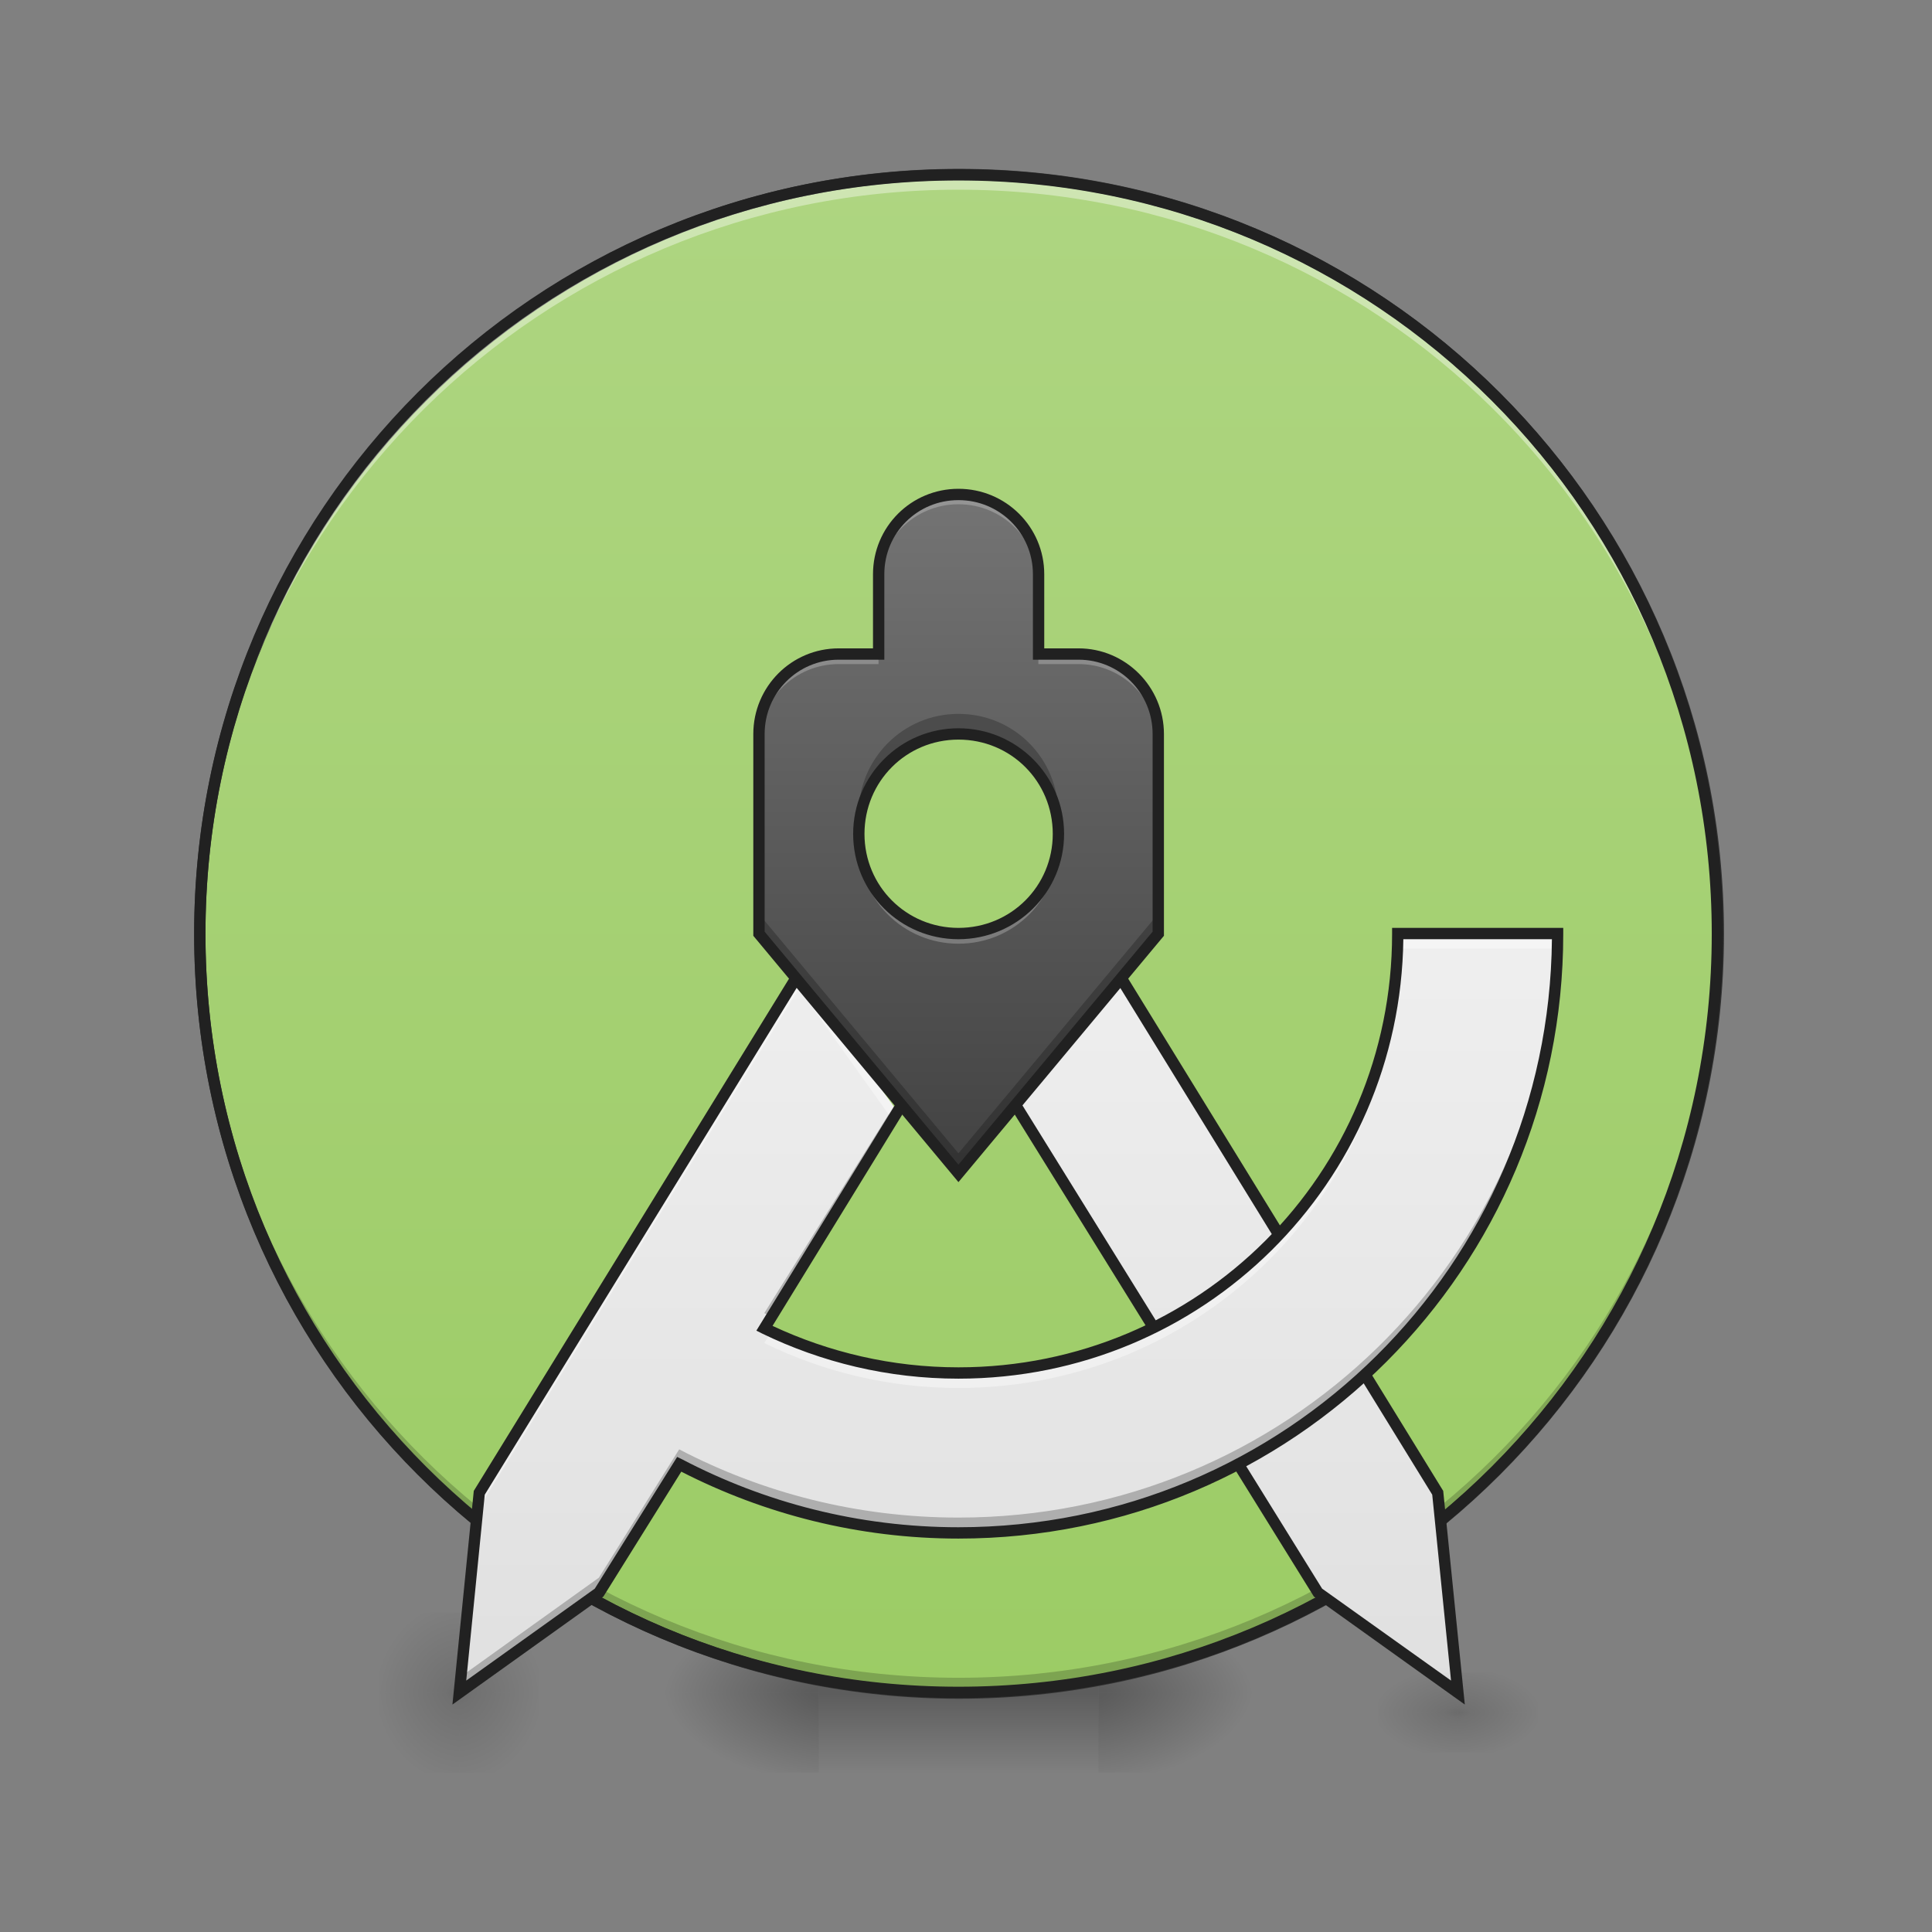 <?xml version="1.0" encoding="UTF-8"?>
<svg xmlns="http://www.w3.org/2000/svg" xmlns:xlink="http://www.w3.org/1999/xlink" width="22pt" height="22pt" viewBox="0 0 22 22" version="1.1">
<rect x="0" y="0" width="22" height="22" fill="#808080" stroke="none"/>
<defs>
<radialGradient id="radial0" gradientUnits="userSpaceOnUse" cx="450.909" cy="189.579" fx="450.909" fy="189.579" r="21.167" gradientTransform="matrix(0,-0.054,-0.097,-0,30.61,43.722)">
<stop offset="0" style="stop-color:rgb(0%,0%,0%);stop-opacity:0.314;"/>
<stop offset="0.222" style="stop-color:rgb(0%,0%,0%);stop-opacity:0.275;"/>
<stop offset="1" style="stop-color:rgb(0%,0%,0%);stop-opacity:0;"/>
</radialGradient>
<radialGradient id="radial1" gradientUnits="userSpaceOnUse" cx="450.909" cy="189.579" fx="450.909" fy="189.579" r="21.167" gradientTransform="matrix(-0,0.054,0.097,0,-8.779,-5.175)">
<stop offset="0" style="stop-color:rgb(0%,0%,0%);stop-opacity:0.314;"/>
<stop offset="0.222" style="stop-color:rgb(0%,0%,0%);stop-opacity:0.275;"/>
<stop offset="1" style="stop-color:rgb(0%,0%,0%);stop-opacity:0;"/>
</radialGradient>
<radialGradient id="radial2" gradientUnits="userSpaceOnUse" cx="450.909" cy="189.579" fx="450.909" fy="189.579" r="21.167" gradientTransform="matrix(-0,-0.054,0.097,-0,-8.779,43.722)">
<stop offset="0" style="stop-color:rgb(0%,0%,0%);stop-opacity:0.314;"/>
<stop offset="0.222" style="stop-color:rgb(0%,0%,0%);stop-opacity:0.275;"/>
<stop offset="1" style="stop-color:rgb(0%,0%,0%);stop-opacity:0;"/>
</radialGradient>
<radialGradient id="radial3" gradientUnits="userSpaceOnUse" cx="450.909" cy="189.579" fx="450.909" fy="189.579" r="21.167" gradientTransform="matrix(0,0.054,-0.097,0,30.61,-5.175)">
<stop offset="0" style="stop-color:rgb(0%,0%,0%);stop-opacity:0.314;"/>
<stop offset="0.222" style="stop-color:rgb(0%,0%,0%);stop-opacity:0.275;"/>
<stop offset="1" style="stop-color:rgb(0%,0%,0%);stop-opacity:0;"/>
</radialGradient>
<linearGradient id="linear0" gradientUnits="userSpaceOnUse" x1="255.323" y1="233.5" x2="255.323" y2="254.667" gradientTransform="matrix(0.009,0,0,0.043,8.57,9.239)">
<stop offset="0" style="stop-color:rgb(0%,0%,0%);stop-opacity:0.275;"/>
<stop offset="1" style="stop-color:rgb(0%,0%,0%);stop-opacity:0;"/>
</linearGradient>
<linearGradient id="linear1" gradientUnits="userSpaceOnUse" x1="254" y1="-168.667" x2="254" y2="233.5" >
<stop offset="0" style="stop-color:rgb(68.235%,83.529%,50.588%);stop-opacity:1;"/>
<stop offset="1" style="stop-color:rgb(61.176%,80%,39.608%);stop-opacity:1;"/>
</linearGradient>
<radialGradient id="radial4" gradientUnits="userSpaceOnUse" cx="450.909" cy="189.579" fx="450.909" fy="189.579" r="21.167" gradientTransform="matrix(0,-0.054,-0.048,-0,14.282,43.722)">
<stop offset="0" style="stop-color:rgb(0%,0%,0%);stop-opacity:0.196;"/>
<stop offset="0.222" style="stop-color:rgb(0%,0%,0%);stop-opacity:0.118;"/>
<stop offset="1" style="stop-color:rgb(0%,0%,0%);stop-opacity:0;"/>
</radialGradient>
<radialGradient id="radial5" gradientUnits="userSpaceOnUse" cx="450.909" cy="189.579" fx="450.909" fy="189.579" r="21.167" gradientTransform="matrix(-0,0.054,0.048,0,-3.821,-5.175)">
<stop offset="0" style="stop-color:rgb(0%,0%,0%);stop-opacity:0.196;"/>
<stop offset="0.222" style="stop-color:rgb(0%,0%,0%);stop-opacity:0.118;"/>
<stop offset="1" style="stop-color:rgb(0%,0%,0%);stop-opacity:0;"/>
</radialGradient>
<radialGradient id="radial6" gradientUnits="userSpaceOnUse" cx="450.909" cy="189.579" fx="450.909" fy="189.579" r="21.167" gradientTransform="matrix(-0,-0.054,0.048,-0,-3.821,43.722)">
<stop offset="0" style="stop-color:rgb(0%,0%,0%);stop-opacity:0.196;"/>
<stop offset="0.222" style="stop-color:rgb(0%,0%,0%);stop-opacity:0.118;"/>
<stop offset="1" style="stop-color:rgb(0%,0%,0%);stop-opacity:0;"/>
</radialGradient>
<radialGradient id="radial7" gradientUnits="userSpaceOnUse" cx="450.909" cy="189.579" fx="450.909" fy="189.579" r="21.167" gradientTransform="matrix(0,0.054,-0.048,0,14.282,-5.175)">
<stop offset="0" style="stop-color:rgb(0%,0%,0%);stop-opacity:0.196;"/>
<stop offset="0.222" style="stop-color:rgb(0%,0%,0%);stop-opacity:0.118;"/>
<stop offset="1" style="stop-color:rgb(0%,0%,0%);stop-opacity:0;"/>
</radialGradient>
<linearGradient id="linear2" gradientUnits="userSpaceOnUse" x1="211.667" y1="233.5" x2="211.667" y2="43" gradientTransform="matrix(-0.043,0,0,0.043,21.83,9.239)">
<stop offset="0" style="stop-color:rgb(87.843%,87.843%,87.843%);stop-opacity:1;"/>
<stop offset="1" style="stop-color:rgb(93.333%,93.333%,93.333%);stop-opacity:1;"/>
</linearGradient>
<radialGradient id="radial8" gradientUnits="userSpaceOnUse" cx="450.909" cy="189.579" fx="450.909" fy="189.579" r="21.167" gradientTransform="matrix(0,-0.027,-0.048,-0,25.651,31.725)">
<stop offset="0" style="stop-color:rgb(0%,0%,0%);stop-opacity:0.196;"/>
<stop offset="0.222" style="stop-color:rgb(0%,0%,0%);stop-opacity:0.118;"/>
<stop offset="1" style="stop-color:rgb(0%,0%,0%);stop-opacity:0;"/>
</radialGradient>
<radialGradient id="radial9" gradientUnits="userSpaceOnUse" cx="450.909" cy="189.579" fx="450.909" fy="189.579" r="21.167" gradientTransform="matrix(-0,0.027,0.048,0,7.549,7.277)">
<stop offset="0" style="stop-color:rgb(0%,0%,0%);stop-opacity:0.196;"/>
<stop offset="0.222" style="stop-color:rgb(0%,0%,0%);stop-opacity:0.118;"/>
<stop offset="1" style="stop-color:rgb(0%,0%,0%);stop-opacity:0;"/>
</radialGradient>
<radialGradient id="radial10" gradientUnits="userSpaceOnUse" cx="450.909" cy="189.579" fx="450.909" fy="189.579" r="21.167" gradientTransform="matrix(-0,-0.027,0.048,-0,7.549,31.725)">
<stop offset="0" style="stop-color:rgb(0%,0%,0%);stop-opacity:0.196;"/>
<stop offset="0.222" style="stop-color:rgb(0%,0%,0%);stop-opacity:0.118;"/>
<stop offset="1" style="stop-color:rgb(0%,0%,0%);stop-opacity:0;"/>
</radialGradient>
<radialGradient id="radial11" gradientUnits="userSpaceOnUse" cx="450.909" cy="189.579" fx="450.909" fy="189.579" r="21.167" gradientTransform="matrix(0,0.027,-0.048,0,25.651,7.277)">
<stop offset="0" style="stop-color:rgb(0%,0%,0%);stop-opacity:0.196;"/>
<stop offset="0.222" style="stop-color:rgb(0%,0%,0%);stop-opacity:0.118;"/>
<stop offset="1" style="stop-color:rgb(0%,0%,0%);stop-opacity:0;"/>
</radialGradient>
<linearGradient id="linear3" gradientUnits="userSpaceOnUse" x1="211.667" y1="233.5" x2="211.667" y2="43" gradientTransform="matrix(0.043,0,0,0.043,0,9.239)">
<stop offset="0" style="stop-color:rgb(87.843%,87.843%,87.843%);stop-opacity:1;"/>
<stop offset="1" style="stop-color:rgb(93.333%,93.333%,93.333%);stop-opacity:1;"/>
</linearGradient>
<linearGradient id="linear4" gradientUnits="userSpaceOnUse" x1="960" y1="1215.118" x2="960" y2="495.118" gradientTransform="matrix(0.011,0,0,0.011,0,0)">
<stop offset="0" style="stop-color:rgb(25.882%,25.882%,25.882%);stop-opacity:1;"/>
<stop offset="1" style="stop-color:rgb(45.882%,45.882%,45.882%);stop-opacity:1;"/>
</linearGradient>
</defs>
<g id="surface1">
<path style=" stroke:none;fill-rule:nonzero;fill:url(#radial0);" d="M 12.508 19.273 L 14.324 19.273 L 14.324 18.363 L 12.508 18.363 Z M 12.508 19.273 "/>
<path style=" stroke:none;fill-rule:nonzero;fill:url(#radial1);" d="M 9.324 19.273 L 7.504 19.273 L 7.504 20.184 L 9.324 20.184 Z M 9.324 19.273 "/>
<path style=" stroke:none;fill-rule:nonzero;fill:url(#radial2);" d="M 9.324 19.273 L 7.504 19.273 L 7.504 18.363 L 9.324 18.363 Z M 9.324 19.273 "/>
<path style=" stroke:none;fill-rule:nonzero;fill:url(#radial3);" d="M 12.508 19.273 L 14.324 19.273 L 14.324 20.184 L 12.508 20.184 Z M 12.508 19.273 "/>
<path style=" stroke:none;fill-rule:nonzero;fill:url(#linear0);" d="M 9.324 19.047 L 12.508 19.047 L 12.508 20.184 L 9.324 20.184 Z M 9.324 19.047 "/>
<path style="fill-rule:nonzero;fill:url(#linear1);stroke-width:3;stroke-linecap:round;stroke-linejoin:miter;stroke:rgb(20%,20%,20%);stroke-opacity:1;stroke-miterlimit:4;" d="M 253.976 -168.641 C 365.056 -168.641 455.047 -78.649 455.047 32.431 C 455.047 143.511 365.056 233.503 253.976 233.503 C 142.986 233.503 52.904 143.511 52.904 32.431 C 52.904 -78.649 142.986 -168.641 253.976 -168.641 Z M 253.976 -168.641 " transform="matrix(0.043,0,0,0.043,0,9.239)"/>
<path style=" stroke:none;fill-rule:nonzero;fill:url(#radial4);" d="M 5.23 19.273 L 6.141 19.273 L 6.141 18.363 L 5.23 18.363 Z M 5.23 19.273 "/>
<path style=" stroke:none;fill-rule:nonzero;fill:url(#radial5);" d="M 5.23 19.273 L 4.32 19.273 L 4.32 20.184 L 5.23 20.184 Z M 5.23 19.273 "/>
<path style=" stroke:none;fill-rule:nonzero;fill:url(#radial6);" d="M 5.23 19.273 L 4.32 19.273 L 4.32 18.363 L 5.23 18.363 Z M 5.23 19.273 "/>
<path style=" stroke:none;fill-rule:nonzero;fill:url(#radial7);" d="M 5.23 19.273 L 6.141 19.273 L 6.141 20.184 L 5.23 20.184 Z M 5.23 19.273 "/>
<path style=" stroke:none;fill-rule:nonzero;fill:rgb(0%,0%,0%);fill-opacity:0.196;" d="M 10.914 19.273 C 6.129 19.273 2.273 15.418 2.273 10.633 C 2.273 10.605 2.273 10.574 2.273 10.547 C 2.32 15.297 6.156 19.105 10.914 19.105 C 15.676 19.105 19.512 15.297 19.555 10.547 C 19.555 10.574 19.555 10.605 19.555 10.633 C 19.555 15.418 15.703 19.273 10.914 19.273 Z M 10.914 19.273 "/>
<path style=" stroke:none;fill-rule:nonzero;fill:rgb(100%,100%,100%);fill-opacity:0.392;" d="M 10.914 1.992 C 6.129 1.992 2.273 5.844 2.273 10.633 C 2.273 10.66 2.273 10.688 2.273 10.719 C 2.32 5.969 6.156 2.16 10.914 2.16 C 15.676 2.16 19.512 5.969 19.555 10.719 C 19.555 10.688 19.555 10.66 19.555 10.633 C 19.555 5.844 15.703 1.992 10.914 1.992 Z M 10.914 1.992 "/>
<path style=" stroke:none;fill-rule:nonzero;fill:rgb(12.941%,12.941%,12.941%);fill-opacity:1;" d="M 10.914 1.926 C 6.094 1.926 2.211 5.809 2.211 10.633 C 2.211 15.453 6.094 19.336 10.914 19.336 C 15.738 19.336 19.621 15.453 19.621 10.633 C 19.621 5.809 15.738 1.926 10.914 1.926 Z M 10.914 2.055 C 15.668 2.055 19.492 5.879 19.492 10.633 C 19.492 15.383 15.668 19.207 10.914 19.207 C 6.164 19.207 2.34 15.383 2.34 10.633 C 2.34 5.879 6.164 2.055 10.914 2.055 Z M 10.914 2.055 "/>
<path style=" stroke:none;fill-rule:evenodd;fill:url(#linear2);" d="M 12.734 11.086 L 11.484 12.453 L 15.008 18.137 L 16.602 19.273 L 16.371 17 Z M 12.734 11.086 "/>
<path style=" stroke:none;fill-rule:nonzero;fill:url(#radial8);" d="M 16.602 19.5 L 17.508 19.5 L 17.508 19.047 L 16.602 19.047 Z M 16.602 19.5 "/>
<path style=" stroke:none;fill-rule:nonzero;fill:url(#radial9);" d="M 16.602 19.5 L 15.691 19.5 L 15.691 19.957 L 16.602 19.957 Z M 16.602 19.5 "/>
<path style=" stroke:none;fill-rule:nonzero;fill:url(#radial10);" d="M 16.602 19.5 L 15.691 19.5 L 15.691 19.047 L 16.602 19.047 Z M 16.602 19.5 "/>
<path style=" stroke:none;fill-rule:nonzero;fill:url(#radial11);" d="M 16.602 19.5 L 17.508 19.5 L 17.508 19.957 L 16.602 19.957 Z M 16.602 19.5 "/>
<path style=" stroke:none;fill-rule:evenodd;fill:rgb(12.941%,12.941%,12.941%);fill-opacity:1;" d="M 12.746 10.98 L 12.688 11.043 L 11.402 12.445 L 14.961 18.18 L 16.68 19.41 L 16.434 16.977 Z M 12.723 11.195 L 16.309 17.02 L 16.523 19.137 L 15.055 18.09 L 11.562 12.457 Z M 12.723 11.195 "/>
<path style=" stroke:none;fill-rule:evenodd;fill:url(#linear3);" d="M 15.918 10.633 C 15.918 13.402 13.688 15.637 10.914 15.637 C 10.121 15.637 9.371 15.453 8.703 15.125 L 10.234 12.68 L 9.098 11.086 L 5.457 17 L 5.23 19.273 L 6.82 18.137 L 7.734 16.676 C 8.684 17.172 9.766 17.453 10.914 17.453 C 14.695 17.453 17.738 14.41 17.738 10.633 Z M 15.918 10.633 "/>
<path style=" stroke:none;fill-rule:evenodd;fill:rgb(0%,0%,0%);fill-opacity:0.235;" d="M 17.734 10.633 C 17.645 14.332 14.637 17.281 10.914 17.281 C 9.766 17.281 8.684 17 7.734 16.504 L 6.82 17.965 L 5.25 19.09 L 5.23 19.273 L 6.82 18.137 L 7.734 16.676 C 8.684 17.172 9.766 17.453 10.914 17.453 C 14.695 17.453 17.738 14.41 17.738 10.633 Z M 10.176 12.598 L 8.703 14.953 C 8.73 14.965 8.758 14.98 8.785 14.992 L 10.234 12.68 Z M 10.176 12.598 "/>
<path style=" stroke:none;fill-rule:evenodd;fill:rgb(100%,100%,100%);fill-opacity:0.392;" d="M 15.918 10.633 C 15.918 13.402 13.688 15.637 10.914 15.637 C 10.152 15.637 9.43 15.465 8.785 15.164 L 8.703 15.293 C 9.371 15.621 10.121 15.805 10.914 15.805 C 13.688 15.805 15.918 13.574 15.918 10.801 L 17.734 10.801 C 17.734 10.746 17.738 10.688 17.738 10.633 Z M 9.098 11.086 L 5.457 17 L 5.23 19.273 L 5.25 19.262 L 5.457 17.168 L 9.098 11.258 L 10.176 12.77 L 10.234 12.68 Z M 9.098 11.086 "/>
<path style=" stroke:none;fill-rule:evenodd;fill:rgb(12.941%,12.941%,12.941%);fill-opacity:1;" d="M 15.852 10.566 L 15.852 10.633 C 15.852 13.367 13.652 15.57 10.914 15.57 C 10.156 15.57 9.438 15.398 8.797 15.098 L 10.426 12.445 L 9.086 10.98 L 5.395 16.977 L 5.152 19.41 L 6.871 18.18 L 7.758 16.758 C 8.703 17.242 9.777 17.52 10.914 17.52 C 14.73 17.52 17.801 14.445 17.801 10.633 L 17.801 10.566 Z M 15.98 10.695 L 17.672 10.695 C 17.637 14.41 14.637 17.391 10.914 17.391 C 9.777 17.391 8.707 17.109 7.766 16.617 L 7.711 16.59 L 6.773 18.09 L 5.309 19.137 L 5.52 17.02 L 9.105 11.195 L 10.266 12.461 L 8.613 15.152 L 8.676 15.184 C 9.352 15.512 10.109 15.699 10.914 15.699 C 13.699 15.699 15.945 13.473 15.98 10.695 Z M 15.98 10.695 "/>
<path style=" stroke:none;fill-rule:nonzero;fill:url(#linear4);" d="M 10.914 5.629 C 10.41 5.629 10.004 6.035 10.004 6.539 L 10.004 7.449 L 9.551 7.449 C 9.047 7.449 8.641 7.855 8.641 8.359 L 8.641 10.633 L 10.914 13.359 L 13.188 10.633 L 13.188 8.359 C 13.188 7.855 12.785 7.449 12.281 7.449 L 11.824 7.449 L 11.824 6.539 C 11.824 6.035 11.418 5.629 10.914 5.629 Z M 10.914 8.359 C 11.547 8.359 12.051 8.867 12.051 9.496 C 12.051 10.125 11.547 10.633 10.914 10.633 C 10.285 10.633 9.777 10.125 9.777 9.496 C 9.777 8.867 10.285 8.359 10.914 8.359 Z M 10.914 8.359 "/>
<path style=" stroke:none;fill-rule:nonzero;fill:rgb(100%,100%,100%);fill-opacity:0.235;" d="M 10.914 5.629 C 10.41 5.629 10.004 6.035 10.004 6.539 L 10.004 6.652 C 10.004 6.148 10.41 5.742 10.914 5.742 C 11.418 5.742 11.824 6.148 11.824 6.652 L 11.824 6.539 C 11.824 6.035 11.418 5.629 10.914 5.629 Z M 9.551 7.449 C 9.047 7.449 8.641 7.855 8.641 8.359 L 8.641 8.473 C 8.641 7.969 9.047 7.562 9.551 7.562 L 10.004 7.562 L 10.004 7.449 Z M 11.824 7.449 L 11.824 7.562 L 12.281 7.562 C 12.785 7.562 13.188 7.969 13.188 8.473 L 13.188 8.359 C 13.188 7.855 12.785 7.449 12.281 7.449 Z M 9.781 9.551 C 9.777 9.57 9.777 9.59 9.777 9.609 C 9.777 10.238 10.285 10.746 10.914 10.746 C 11.547 10.746 12.051 10.238 12.051 9.609 C 12.051 9.59 12.051 9.57 12.051 9.551 C 12.02 10.156 11.527 10.633 10.914 10.633 C 10.305 10.633 9.809 10.156 9.781 9.551 Z M 9.781 9.551 "/>
<path style=" stroke:none;fill-rule:nonzero;fill:rgb(0%,0%,0%);fill-opacity:0.235;" d="M 10.914 8.129 C 10.285 8.129 9.777 8.637 9.777 9.27 C 9.777 9.305 9.781 9.344 9.785 9.383 C 9.84 8.805 10.324 8.359 10.914 8.359 C 11.508 8.359 11.988 8.805 12.047 9.383 C 12.051 9.344 12.051 9.305 12.051 9.27 C 12.051 8.637 11.547 8.129 10.914 8.129 Z M 8.641 10.406 L 8.641 10.633 L 10.914 13.359 L 13.188 10.633 L 13.188 10.406 L 10.914 13.133 Z M 8.641 10.406 "/>
<path style=" stroke:none;fill-rule:nonzero;fill:rgb(12.941%,12.941%,12.941%);fill-opacity:1;" d="M 10.914 5.566 C 10.375 5.566 9.941 6 9.941 6.539 L 9.941 7.383 L 9.551 7.383 C 9.012 7.383 8.578 7.82 8.578 8.359 L 8.578 10.656 L 10.914 13.461 L 13.254 10.656 L 13.254 8.359 C 13.254 7.82 12.816 7.383 12.281 7.383 L 11.891 7.383 L 11.891 6.539 C 11.891 6 11.453 5.566 10.914 5.566 Z M 10.914 5.695 C 11.383 5.695 11.762 6.07 11.762 6.539 L 11.762 7.512 L 12.281 7.512 C 12.75 7.512 13.125 7.891 13.125 8.359 L 13.125 10.609 L 10.914 13.262 L 8.707 10.609 L 8.707 8.359 C 8.707 7.891 9.082 7.512 9.551 7.512 L 10.07 7.512 L 10.07 6.539 C 10.07 6.07 10.445 5.695 10.914 5.695 Z M 10.914 8.293 C 10.25 8.293 9.715 8.832 9.715 9.496 C 9.715 10.16 10.25 10.695 10.914 10.695 C 11.578 10.695 12.117 10.16 12.117 9.496 C 12.117 8.832 11.578 8.293 10.914 8.293 Z M 10.914 8.422 C 11.512 8.422 11.988 8.898 11.988 9.496 C 11.988 10.09 11.512 10.566 10.914 10.566 C 10.32 10.566 9.844 10.09 9.844 9.496 C 9.844 8.898 10.32 8.422 10.914 8.422 Z M 10.914 8.422 "/>
</g>
</svg>
